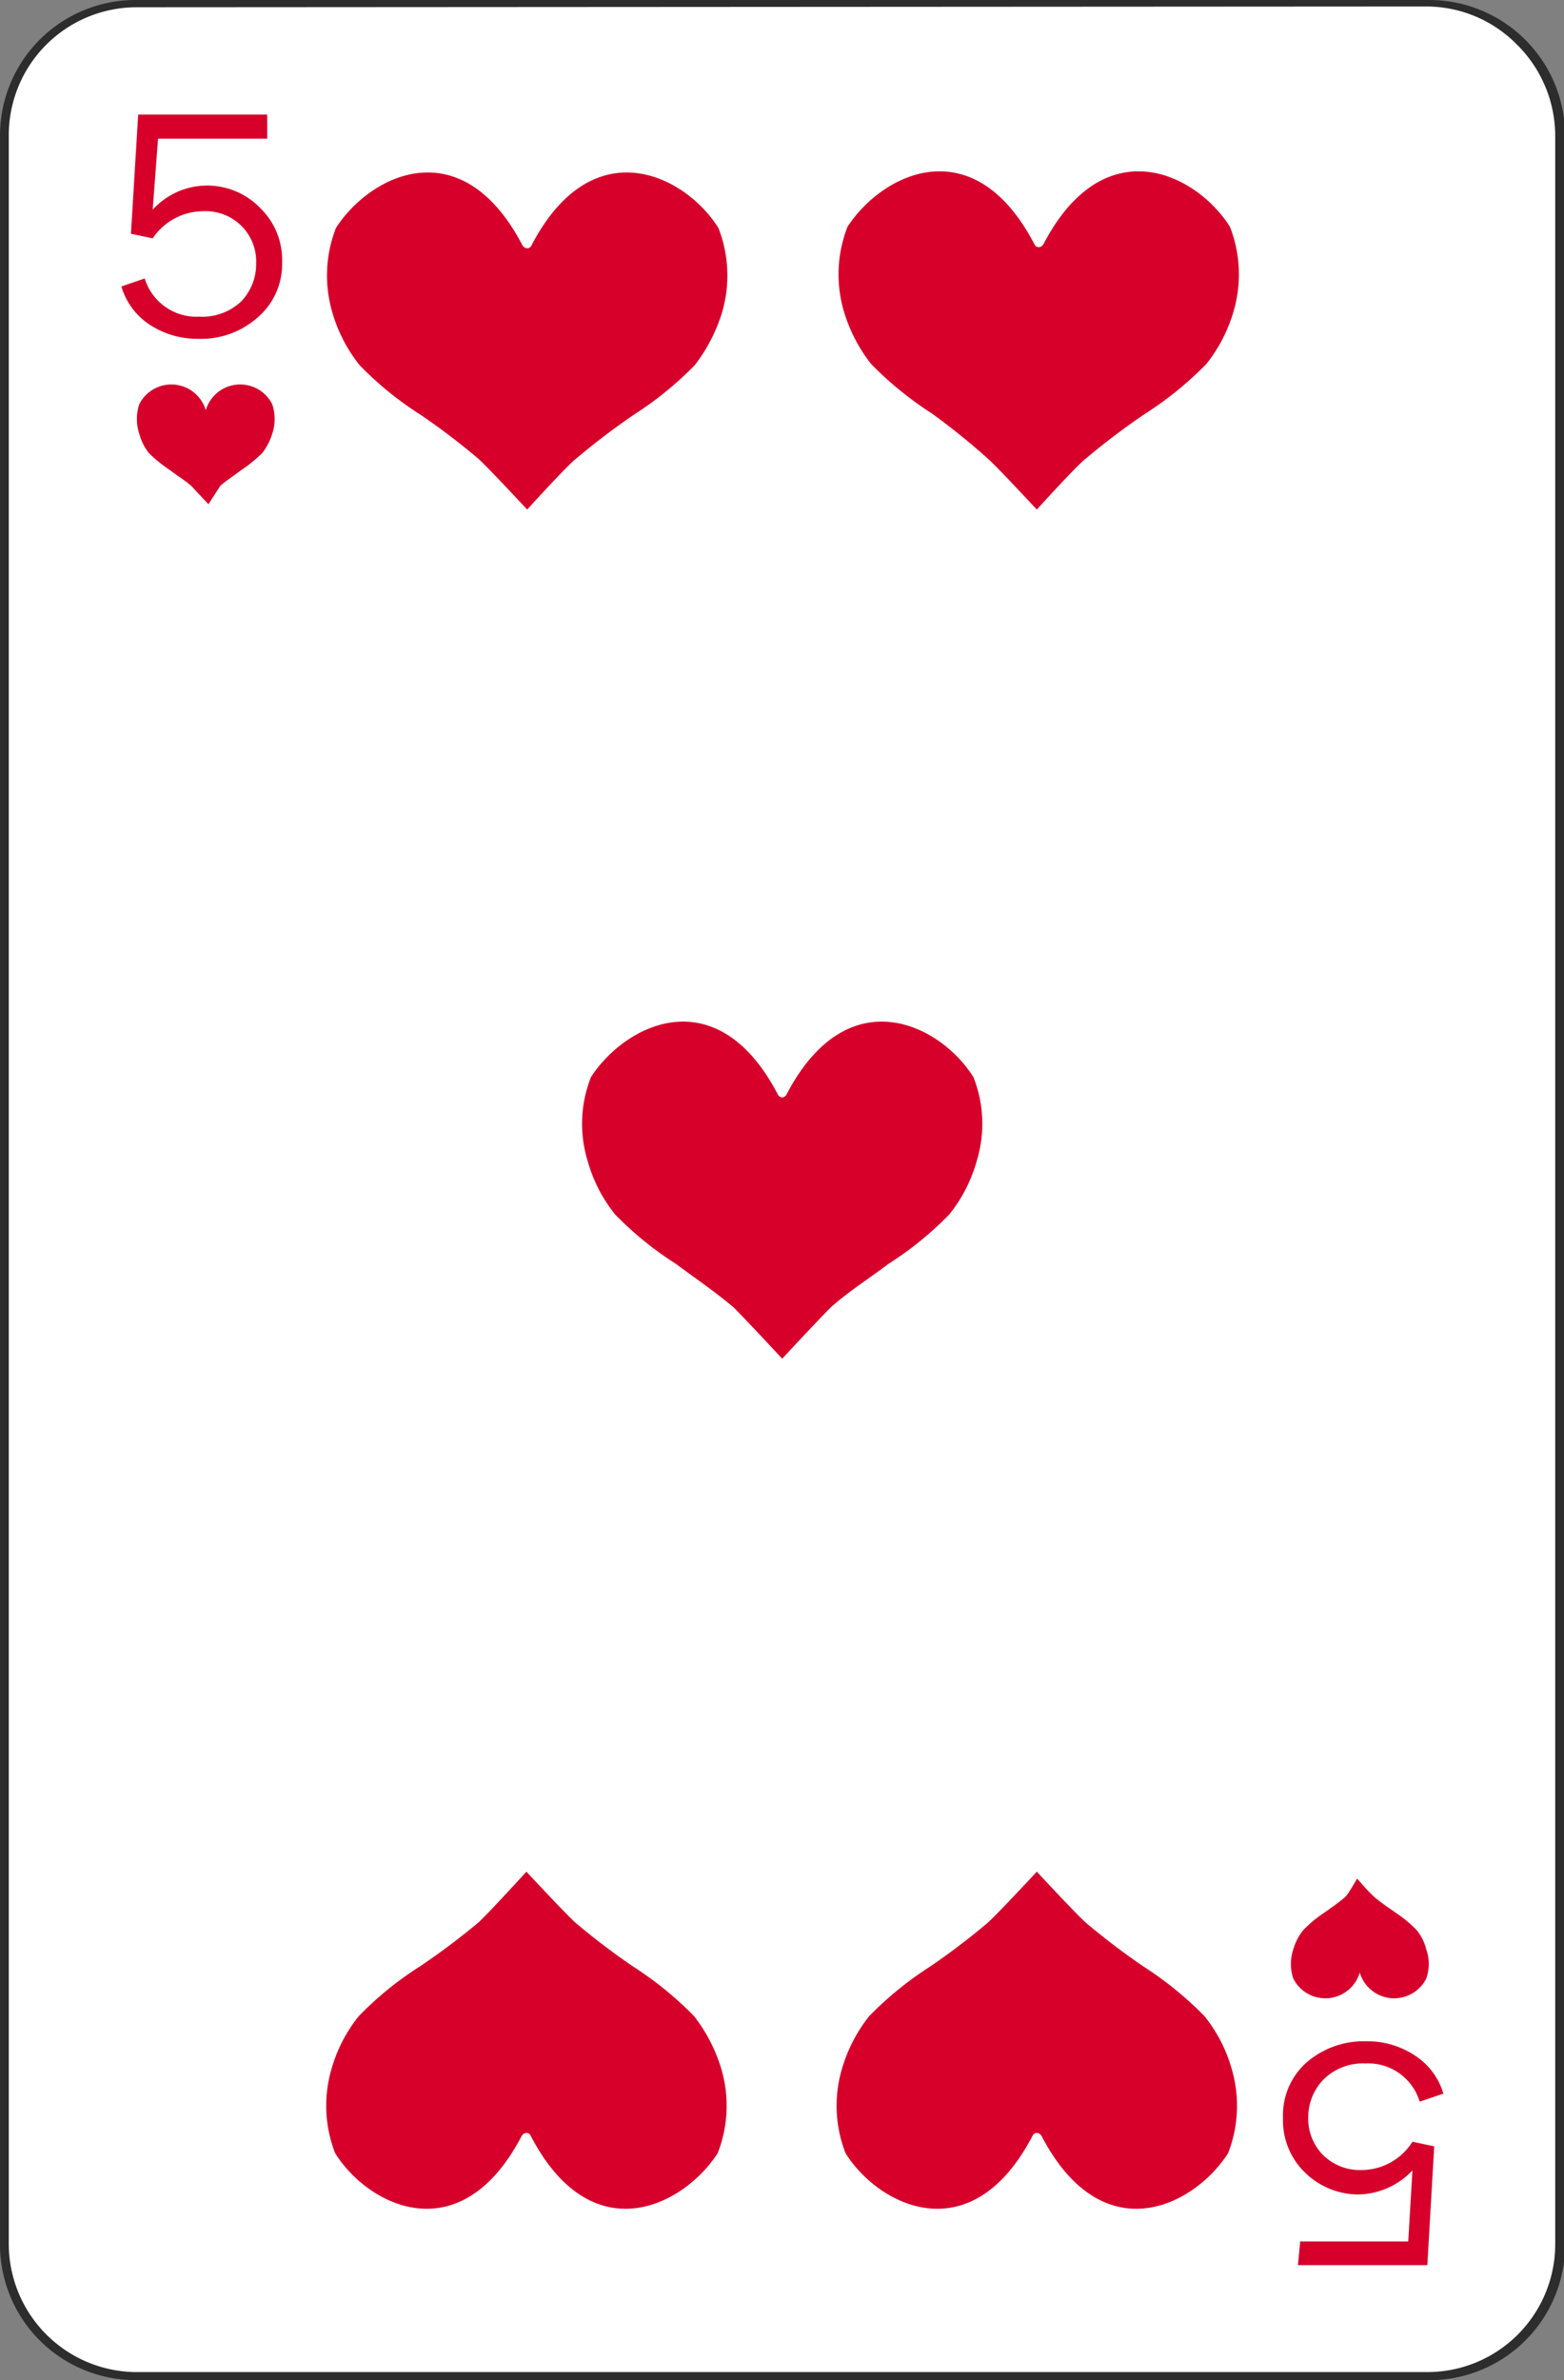 <svg xmlns="http://www.w3.org/2000/svg" viewBox="0 0 40.97 62.31"><rect x="0" y="0" width="40.97" height="62.31" fill="#808080" stroke="none"/><title>h5</title><g id="Layer_2" data-name="Layer 2"><g id="Layer_1-2" data-name="Layer 1"><g id="h5"><path d="M37.39,62.22l-33.85,0A3.45,3.45,0,0,1,.09,58.74l0-55.2A3.46,3.46,0,0,1,3.58.09l33.85,0a3.45,3.45,0,0,1,3.45,3.45l0,55.2A3.46,3.46,0,0,1,37.39,62.22Z" style="fill:#fff"/><path d="M37.39,62.31h0l-33.85,0A3.55,3.55,0,0,1,0,58.74L0,3.54A3.55,3.55,0,0,1,3.58,0L37.43,0A3.56,3.56,0,0,1,41,3.57l0,55.2A3.55,3.55,0,0,1,37.39,62.31ZM3.58.19A3.35,3.35,0,0,0,.23,3.54l0,55.2A3.36,3.36,0,0,0,3.54,62.1l33.85,0v0a3.35,3.35,0,0,0,3.35-3.35l0-55.2a3.37,3.37,0,0,0-1-2.38,3.33,3.33,0,0,0-2.37-1Z" style="fill:#2d2d2d"/><path d="M5.77,12.72c.17-.15.35-.26.53-.4a3.7,3.7,0,0,0,.57-.46,1.59,1.59,0,0,0,.26-.5,1.22,1.22,0,0,0,0-.78.94.94,0,0,0-1.74.16s0,0,0,0h0a.05.05,0,0,1,0,0,.94.94,0,0,0-1.74-.16,1.22,1.22,0,0,0,0,.78,1.38,1.38,0,0,0,.25.5,3.7,3.7,0,0,0,.57.46c.18.14.37.25.54.4l.45.48Z" style="fill:#d6002b"/><path d="M35.24,49.66c-.17.15-.35.27-.53.4a3.24,3.24,0,0,0-.57.47,1.4,1.4,0,0,0-.26.5,1.19,1.19,0,0,0,0,.77.94.94,0,0,0,1.74-.16l0,0h0l0,0a.94.94,0,0,0,1.74.16,1.13,1.13,0,0,0,0-.77,1.24,1.24,0,0,0-.25-.5,3.24,3.24,0,0,0-.57-.47c-.18-.13-.37-.25-.54-.4s-.45-.48-.45-.48S35.32,49.59,35.24,49.66Z" style="fill:#d6002b"/><path d="M7,3,7,3.63H4.14L4,5.49a1.93,1.93,0,0,1,2.8-.06,1.89,1.89,0,0,1,.59,1.43,1.84,1.84,0,0,1-.64,1.45,2.23,2.23,0,0,1-1.56.56A2.29,2.29,0,0,1,3.92,8.5a1.81,1.81,0,0,1-.74-1l.61-.21a1.42,1.42,0,0,0,1.43,1A1.49,1.49,0,0,0,6.31,7.9a1.41,1.41,0,0,0,.4-1,1.31,1.31,0,0,0-.4-1,1.33,1.33,0,0,0-1-.37A1.6,1.6,0,0,0,4,6.24l-.57-.12L3.62,3Z" style="fill:#d6002b"/><path d="M34,59.3l.06-.62h2.83L37,56.82a2,2,0,0,1-1.41.63,2,2,0,0,1-1.39-.56,1.89,1.89,0,0,1-.59-1.44A1.84,1.84,0,0,1,34.22,54a2.28,2.28,0,0,1,1.56-.56,2.24,2.24,0,0,1,1.28.37,1.78,1.78,0,0,1,.75,1l-.62.21a1.41,1.41,0,0,0-1.42-1,1.47,1.47,0,0,0-1.09.41,1.42,1.42,0,0,0-.41,1,1.35,1.35,0,0,0,.4,1,1.37,1.37,0,0,0,1,.38A1.58,1.58,0,0,0,37,56.07l.57.12-.18,3.11Z" style="fill:#d6002b"/><path d="M15.1,12a18.5,18.5,0,0,1,1.5-1.14,9.1,9.1,0,0,0,1.6-1.3,4.33,4.33,0,0,0,.72-1.4,3.42,3.42,0,0,0-.1-2.19c-.87-1.39-3.3-2.61-4.9.46a.12.12,0,0,1-.11.07h0a.15.15,0,0,1-.12-.07c-1.6-3.07-4-1.85-4.89-.46a3.42,3.42,0,0,0-.1,2.19,4,4,0,0,0,.72,1.4,8.75,8.75,0,0,0,1.6,1.3A18.5,18.5,0,0,1,12.52,12c.24.21,1.29,1.34,1.29,1.34S14.86,12.18,15.1,12Z" style="fill:#d6002b"/><path d="M28.45,12A18.5,18.5,0,0,1,30,10.83a9.1,9.1,0,0,0,1.6-1.3,4,4,0,0,0,.72-1.4,3.42,3.42,0,0,0-.1-2.19c-.87-1.39-3.29-2.61-4.89.46a.15.15,0,0,1-.12.07h0a.12.12,0,0,1-.11-.07c-1.6-3.07-4-1.85-4.9-.46a3.42,3.42,0,0,0-.1,2.19,4.14,4.14,0,0,0,.72,1.4,9.1,9.1,0,0,0,1.6,1.3A18.5,18.5,0,0,1,25.87,12c.24.21,1.29,1.34,1.29,1.34S28.21,12.18,28.45,12Z" style="fill:#d6002b"/><path d="M25.87,50.34a18.5,18.5,0,0,1-1.5,1.14,9.1,9.1,0,0,0-1.6,1.3,4.05,4.05,0,0,0-.72,1.4,3.41,3.41,0,0,0,.1,2.19c.87,1.39,3.3,2.61,4.9-.46a.12.12,0,0,1,.11-.07h0a.15.15,0,0,1,.12.07c1.6,3.07,4,1.85,4.89.46a3.41,3.41,0,0,0,.1-2.19,3.89,3.89,0,0,0-.72-1.4,9.1,9.1,0,0,0-1.6-1.3,18.5,18.5,0,0,1-1.5-1.14c-.24-.21-1.29-1.34-1.29-1.34S26.11,50.13,25.87,50.34Z" style="fill:#d6002b"/><path d="M12.52,50.34A18.5,18.5,0,0,1,11,51.48a8.75,8.75,0,0,0-1.6,1.3,3.89,3.89,0,0,0-.72,1.4,3.41,3.41,0,0,0,.1,2.19c.87,1.39,3.29,2.61,4.89-.46a.15.15,0,0,1,.12-.07h0a.12.12,0,0,1,.11.07c1.6,3.07,4,1.85,4.9.46a3.41,3.41,0,0,0,.1-2.19,4.23,4.23,0,0,0-.72-1.4,9.1,9.1,0,0,0-1.6-1.3,18.5,18.5,0,0,1-1.5-1.14c-.24-.21-1.29-1.34-1.29-1.34S12.76,50.13,12.52,50.34Z" style="fill:#d6002b"/><path d="M21.77,34.22c.47-.42,1-.75,1.5-1.13a8.83,8.83,0,0,0,1.6-1.3,3.93,3.93,0,0,0,.72-1.41,3.32,3.32,0,0,0-.09-2.18c-.87-1.39-3.3-2.61-4.9.46a.14.14,0,0,1-.11.07h0a.14.14,0,0,1-.11-.07c-1.6-3.07-4-1.85-4.9-.46a3.32,3.32,0,0,0-.09,2.18,3.93,3.93,0,0,0,.72,1.41,8.83,8.83,0,0,0,1.6,1.3c.51.38,1,.71,1.5,1.13.23.22,1.28,1.35,1.28,1.35S21.54,34.44,21.77,34.22Z" style="fill:#d6002b"/></g></g></g></svg>